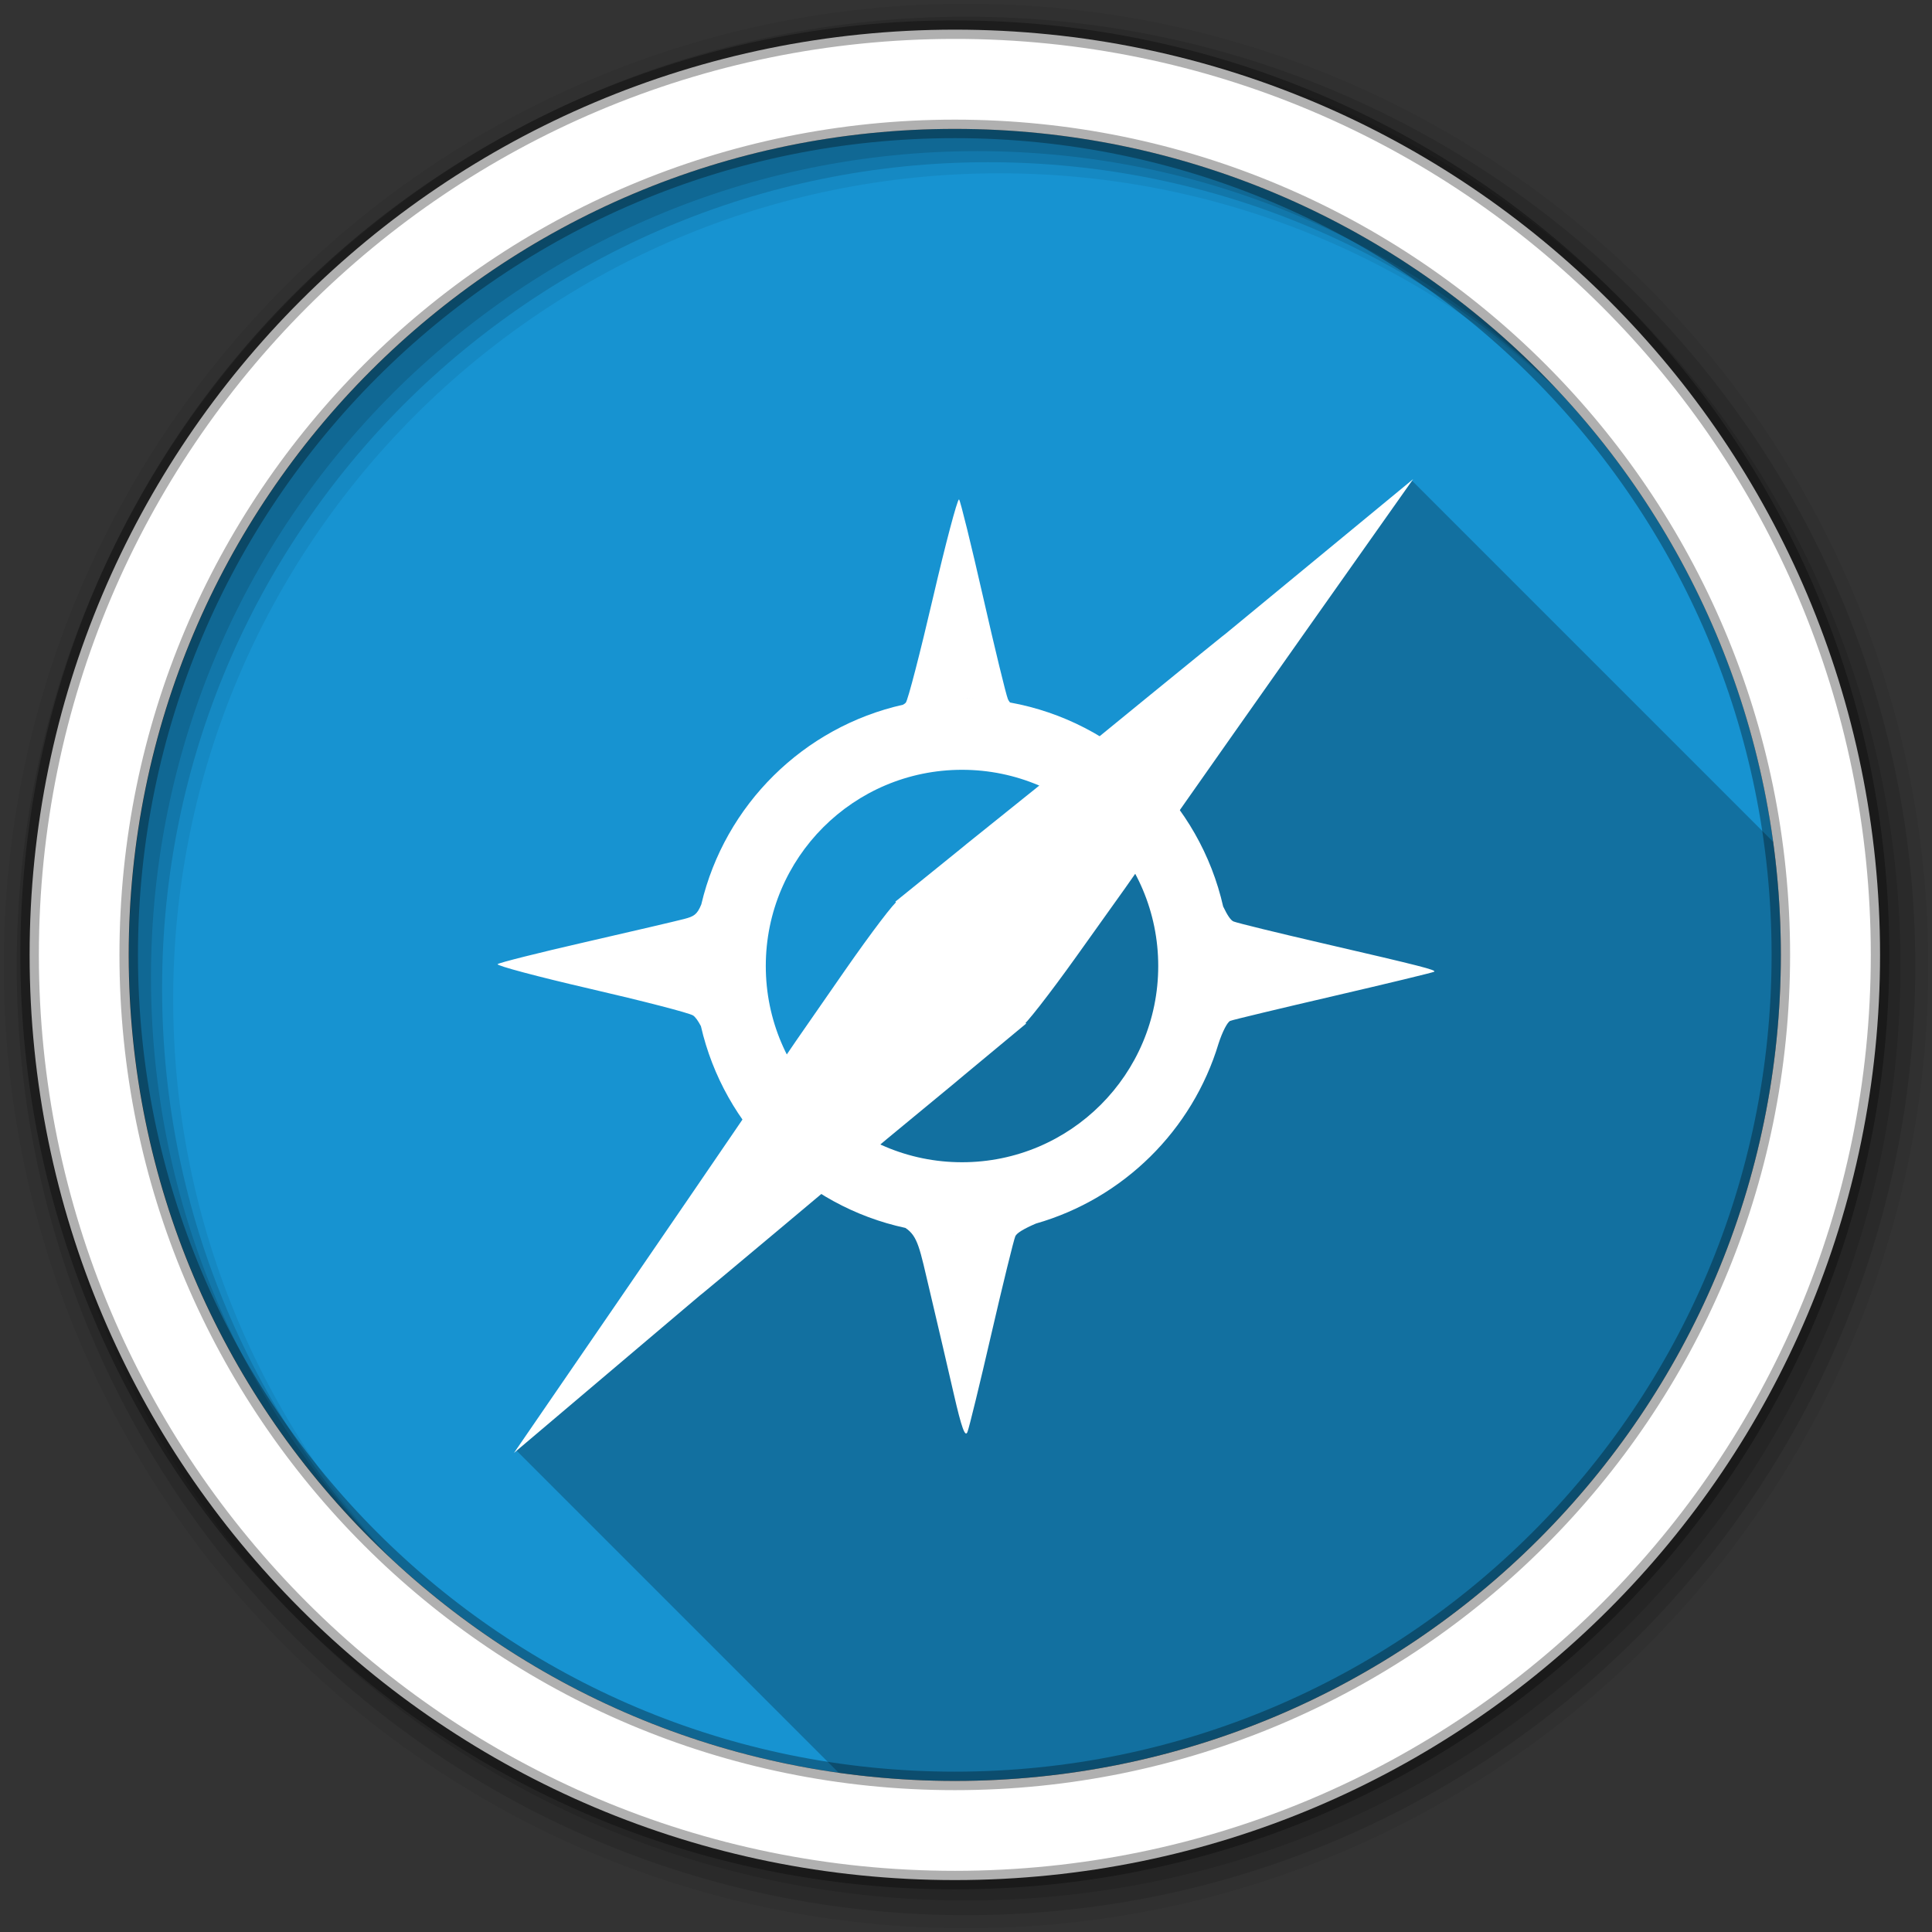 <?xml version="1.0" encoding="UTF-8" standalone="no"?>
<svg
   xmlns:dc="http://purl.org/dc/elements/1.1/"
   xmlns:cc="http://creativecommons.org/ns#"
   xmlns:rdf="http://www.w3.org/1999/02/22-rdf-syntax-ns#"
   xmlns:svg="http://www.w3.org/2000/svg"
   xmlns="http://www.w3.org/2000/svg"
   xmlns:sodipodi="http://sodipodi.sourceforge.net/DTD/sodipodi-0.dtd"
   xmlns:inkscape="http://www.inkscape.org/namespaces/inkscape"
   height="512"
   viewBox="0 0 512 512"
   width="512"
   version="1.1"
   id="svg2"
   inkscape:version="0.91 r13725"
   sodipodi:docname="midori.svg">
  <rect x="0" y="0" width="512" height="512" fill="#333333" stroke="none"/>
  <defs
     id="defs20" />
  <sodipodi:namedview
     pagecolor="#ffffff"
     bordercolor="#666666"
     borderopacity="1"
     objecttolerance="10"
     gridtolerance="10"
     guidetolerance="10"
     inkscape:pageopacity="0"
     inkscape:pageshadow="2"
     inkscape:window-width="1680"
     inkscape:window-height="1024"
     id="namedview18"
     showgrid="false"
     inkscape:zoom="0.4609375"
     inkscape:cx="-162.71186"
     inkscape:cy="256"
     inkscape:window-x="0"
     inkscape:window-y="0"
     inkscape:window-maximized="0"
     inkscape:current-layer="svg2" />
  <path
     style="fill:#1793d1;fill-rule:evenodd"
     inkscape:connector-curvature="0"
     d="m 471.95,253.05 c 0,120.9 -98.01,218.9 -218.9,218.9 -120.9,0 -218.9,-98.01 -218.9,-218.9 0,-120.9 98.01,-218.9 218.9,-218.9 120.9,0 218.9,98.01 218.9,218.9"
     id="path6" />
  <g
     style="fill-rule:evenodd"
     id="g10"
     transform="translate(0,-540.36)">
    <path
       style="fill-opacity:0.067"
       inkscape:connector-curvature="0"
       d="m 256,541.36 c -140.83,0 -255,114.17 -255,255 0,140.83 114.17,255 255,255 140.83,0 255,-114.17 255,-255 0,-140.83 -114.17,-255 -255,-255 m 8.827,44.931 c 120.9,0 218.9,98 218.9,218.9 0,120.9 -98,218.9 -218.9,218.9 -120.9,0 -218.93,-98 -218.93,-218.9 0,-120.9 98.03,-218.9 218.93,-218.9"
       id="path12" />
    <g
       style="fill-opacity:0.129"
       id="g14">
      <path
         inkscape:connector-curvature="0"
         d="M 256,544.79 C 117.06,544.79 4.43,657.42 4.43,796.36 4.43,935.3 117.06,1047.9 256,1047.9 394.94,1047.9 507.57,935.3 507.57,796.36 507.57,657.42 394.94,544.79 256,544.79 m 5.885,38.556 c 120.9,0 218.9,98 218.9,218.9 0,120.9 -98,218.9 -218.9,218.9 -120.9,0 -218.93,-98 -218.93,-218.9 0,-120.9 98.03,-218.9 218.93,-218.9"
         id="path16" />
      <path
         inkscape:connector-curvature="0"
         d="M 256,548.72 C 119.23,548.72 8.36,659.59 8.36,796.36 8.36,933.13 119.23,1044 256,1044 392.77,1044 503.64,933.13 503.64,796.36 503.64,659.59 392.77,548.72 256,548.72 m 2.942,31.691 c 120.9,0 218.9,98 218.9,218.9 0,120.9 -98,218.9 -218.9,218.9 -120.9,0 -218.93,-98 -218.93,-218.9 0,-120.9 98.03,-218.9 218.93,-218.9"
         id="path18" />
    </g>
    <path
       style="fill:#ffffff;stroke:#000000;stroke-width:4.904;stroke-opacity:0.31"
       inkscape:connector-curvature="0"
       d="M 253.04,548.22 C 117.62,548.22 7.85,658 7.85,793.41 c 0,135.42 109.78,245.19 245.19,245.19 135.42,0 245.19,-109.78 245.19,-245.19 0,-135.42 -109.78,-245.19 -245.19,-245.19 z m 0,26.297 c 120.9,0 218.9,98 218.9,218.9 0,120.9 -98,218.9 -218.9,218.9 -120.9,0 -218.93,-98 -218.93,-218.9 0,-120.9 98.03,-218.9 218.93,-218.9 z"
       id="path20" />
  </g>
  <path
     style="fill-opacity:0.235"
     inkscape:connector-curvature="0"
     d="m 374.19,127.38 -237.47,256.88 85.53,85.53 c 10.06,1.417 20.326,2.188 30.781,2.188 120.9,0 218.91,-98.01 218.91,-218.91 0,-10.161 -0.691,-20.18 -2.031,-29.969 l -95.72,-95.72"
     id="path70" />
  <path
     style="fill:#ffffff"
     inkscape:connector-curvature="0"
     d="m 254.13,132.35 c -0.516,0.318 -3.534,11.688 -6.844,25.906 -3.416,14.677 -6.666,27.27 -7.25,27.969 -0.125,0.151 -0.393,0.335 -0.719,0.531 -26.394,5.929 -47.21,26.534 -53.44,52.813 -0.01,0.042 -0.022,0.083 -0.031,0.125 -1.112,2.724 -1.998,3.18 -4.531,3.844 -2.02,0.529 -13.813,3.289 -26.19,6.125 -12.375,2.836 -22.84,5.462 -23.25,5.844 -0.41,0.382 10.615,3.324 24.5,6.531 13.885,3.208 26.17,6.374 27.28,7.06 0.615,0.379 1.362,1.45 2.094,2.844 6.13,26.726 27.328,47.692 54.19,53.47 3.353,2.211 3.808,5.528 6.438,16.625 2.02,8.509 4.891,20.874 6.406,27.469 2.044,8.896 2.986,11.476 3.594,10 0.45,-1.094 3.298,-12.8 6.344,-26 3.046,-13.2 5.913,-24.845 6.344,-25.875 0.361,-0.862 2.288,-2.01 5.469,-3.375 23.16,-6.634 41.475,-24.716 48.41,-47.75 0.273,-0.908 0.513,-1.827 0.75,-2.75 -0.238,0.927 -0.476,1.838 -0.75,2.75 0.974,-3.01 2.32,-5.672 3.094,-5.969 0.801,-0.308 13.226,-3.286 27.594,-6.625 14.368,-3.339 26.28,-6.215 26.469,-6.406 0.469,-0.464 -3.446,-1.48 -29.344,-7.469 -12.1,-2.798 -22.846,-5.422 -23.875,-5.844 -0.713,-0.292 -1.627,-1.646 -2.688,-3.875 -0.007,-0.014 -0.025,-0.018 -0.031,-0.031 -6.236,-27.579 -28.496,-49.06 -56.5,-54.12 -0.249,-0.286 -0.431,-0.592 -0.563,-0.906 -0.495,-1.186 -3.467,-13.406 -6.594,-27.16 -3.127,-13.75 -5.979,-25.332 -6.344,-25.75 -0.011,-0.013 -0.015,-0.01 -0.031,0 m 0.812,52.656 c 1.224,0 2.448,0.03 3.656,0.094 -1.21,-0.061 -2.431,-0.094 -3.656,-0.094 -0.984,0 -1.963,0.023 -2.938,0.063 0.976,-0.041 1.952,-0.063 2.938,-0.063 m -4.281,0.156 c -0.997,0.059 -1.983,0.119 -2.969,0.219 -0.879,0.089 -1.756,0.191 -2.625,0.313 0.872,-0.123 1.743,-0.221 2.625,-0.313 0.985,-0.102 1.972,-0.158 2.969,-0.219 m 4.281,18.844 c 28.719,0 52,23.281 52,52 0,28.719 -23.281,52 -52,52 -28.719,0 -52,-23.281 -52,-52 0,-28.719 23.281,-52 52,-52 m -70.66,45.03 c -0.089,0.914 -0.165,1.826 -0.219,2.75 0.056,-0.926 0.127,-1.834 0.219,-2.75 m 141.31,0.094 c 0.09,0.905 0.164,1.804 0.219,2.719 -0.053,-0.914 -0.132,-1.814 -0.219,-2.719 m -141.56,3.531 c -0.051,1.108 -0.094,2.223 -0.094,3.344 0,1.047 0.049,2.089 0.094,3.125 -0.046,-1.032 -0.094,-2.081 -0.094,-3.125 0,-1.119 0.041,-2.237 0.094,-3.344 m 141.84,0.344 c 0.043,0.992 0.063,1.998 0.063,3 0,-1.01 -0.021,-2 -0.063,-3 m -141.81,7.094 c 0.059,1.04 0.147,2.066 0.25,3.094 -0.106,-1.032 -0.19,-2.049 -0.25,-3.094 m 141.75,0.094 c -0.06,1.025 -0.147,2.05 -0.25,3.063 -0.086,0.844 -0.198,1.696 -0.313,2.531 0.116,-0.839 0.226,-1.683 0.313,-2.531 0.103,-1.017 0.19,-2.033 0.25,-3.063 m -0.875,7.656 c -0.106,0.631 -0.222,1.25 -0.344,1.875 0.122,-0.621 0.238,-1.248 0.344,-1.875 m -77.25,58.781 c 1.132,0.115 2.26,0.22 3.406,0.281 -1.145,-0.062 -2.276,-0.166 -3.406,-0.281 m 3.594,0.281 c 1.21,0.061 2.431,0.094 3.656,0.094 1.163,0 2.32,-0.038 3.469,-0.094 -1.151,0.056 -2.305,0.094 -3.469,0.094 -1.223,0 -2.448,-0.032 -3.656,-0.094"
     id="path68" />
  <path
     style="fill:#ffffff"
     inkscape:connector-curvature="0"
     d="m 237.27,238.95 c 37.435,-30.23 -0.097,-0.034 37.36,-30.13 99.78,-81.57 0.438,0.088 99.87,-81.85 -88.84,125.7 -61.965,88.4 -89.23,126.48 -7.272,10.175 -13.783,18.5 -14.468,18.5 -33.637,-32.76 -0.104,-0.121 -33.523,-33"
     id="path72" />
  <path
     style="fill:#ffffff"
     inkscape:connector-curvature="0"
     d="m 271.95,271.25 c -37.03,30.721 0.097,0.033 -36.956,30.626 -98.69,82.88 -0.439,-0.082 -98.78,83.16 87.17,-126.86 60.792,-89.22 87.55,-127.65 7.137,-10.27 13.537,-18.68 14.223,-18.689 34.07,32.31 0.106,0.12 33.956,32.554"
     id="path74" />
</svg>
